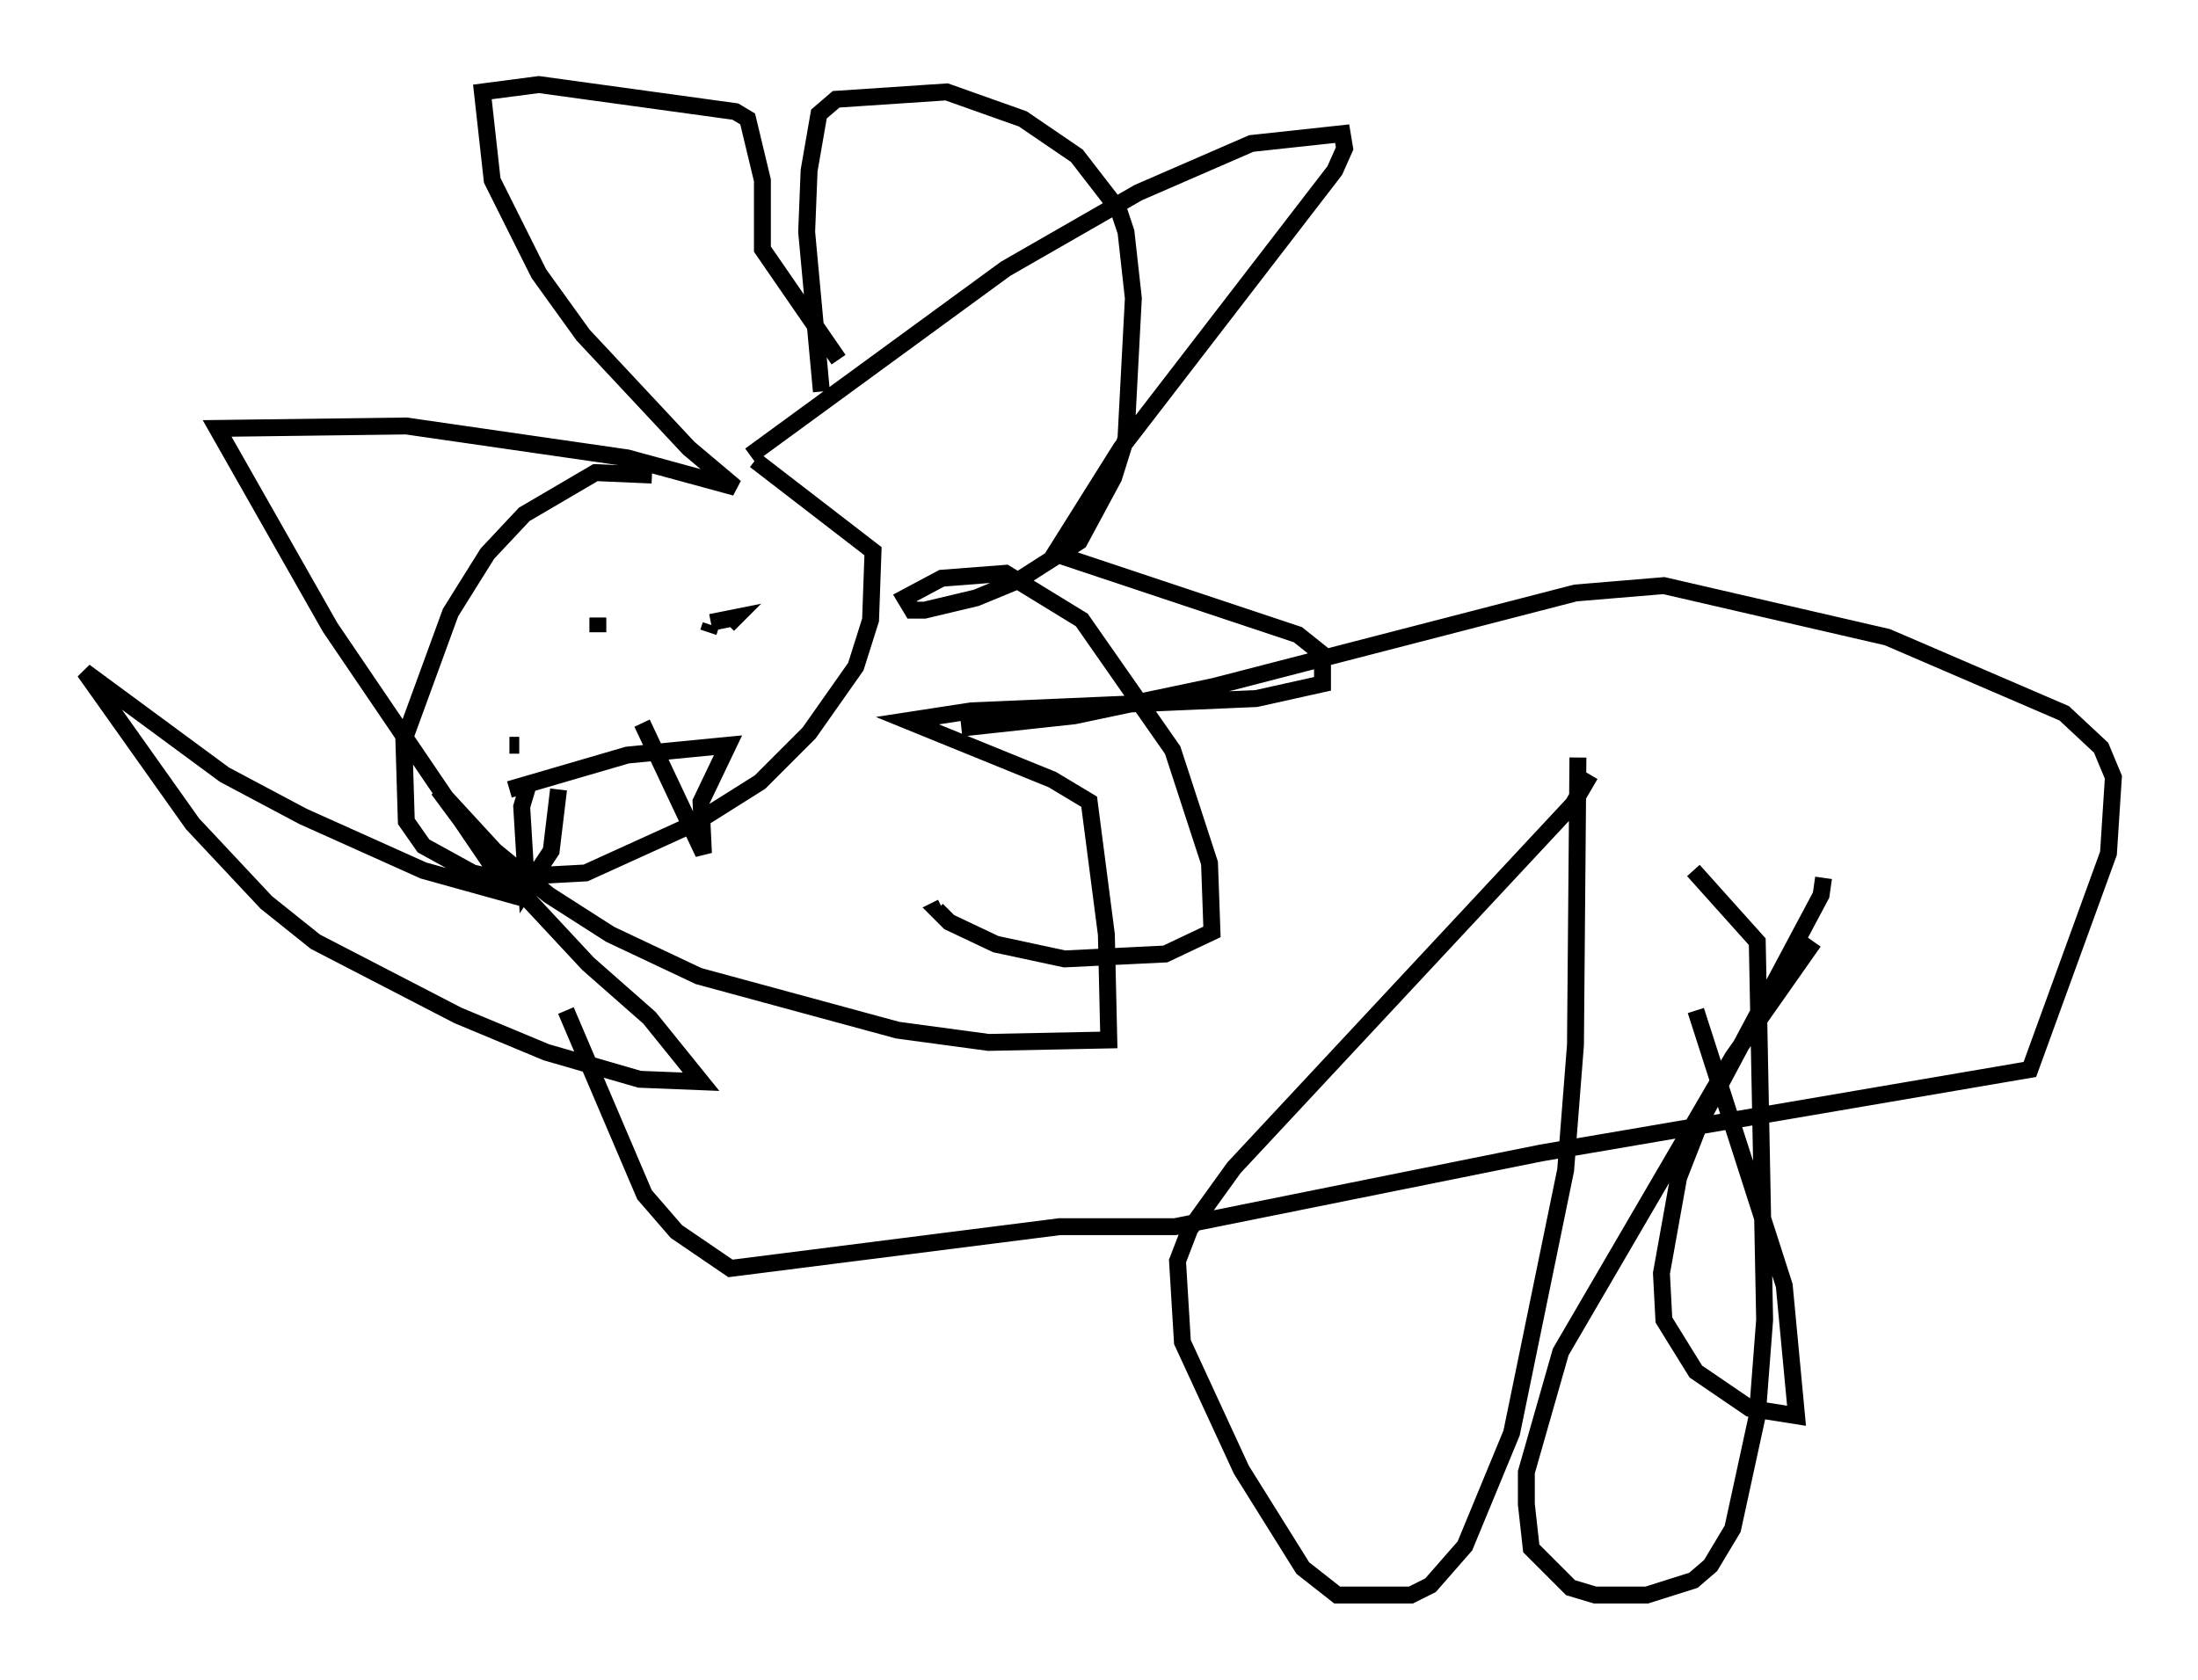 <?xml version="1.0" encoding="utf-8" ?>
<svg baseProfile="full" height="99.329" version="1.1" width="129.977" xmlns="http://www.w3.org/2000/svg" xmlns:ev="http://www.w3.org/2001/xml-events" xmlns:xlink="http://www.w3.org/1999/xlink"><defs /><rect fill="white" height="99.329" width="129.977" x="0" y="0" /><path d="M41.168, 29.257 m-2.615, -1.162 l-3.341, -0.145 -4.212, 2.469 l-2.179, 2.324 -2.179, 3.486 l-2.76, 7.553 0.145, 4.793 l1.017, 1.453 2.905, 1.598 l1.307, 0.291 5.374, -0.291 l6.391, -2.905 3.922, -2.469 l2.905, -2.905 2.76, -3.922 l0.872, -2.76 0.145, -4.067 l-6.972, -5.374 m-0.291, -0.291 l15.106, -11.039 7.844, -4.503 l6.682, -2.905 5.374, -0.581 l0.145, 0.872 -0.581, 1.307 l-12.637, 16.413 -3.922, 6.246 l14.38, 4.793 1.453, 1.162 l0.0, 1.743 -3.922, 0.872 l-16.849, 0.726 -3.777, 0.581 l8.57, 3.486 2.179, 1.307 l1.017, 7.844 0.145, 6.246 l-7.117, 0.145 -5.374, -0.726 l-11.765, -3.196 -5.229, -2.469 l-3.631, -2.324 -3.196, -2.615 l-3.341, -3.631 2.905, 3.922 l5.955, 6.391 3.631, 3.196 l3.05, 3.777 -3.631, -0.145 l-5.52, -1.598 -5.229, -2.179 l-8.425, -4.358 -2.905, -2.324 l-4.358, -4.648 -6.391, -9.006 l8.279, 6.101 4.648, 2.469 l7.117, 3.196 5.229, 1.453 l-10.749, -15.832 -6.682, -11.765 l11.184, -0.145 13.073, 1.888 l6.391, 1.743 -2.76, -2.324 l-6.246, -6.682 -2.615, -3.631 l-2.76, -5.52 -0.581, -5.229 l3.341, -0.436 11.62, 1.598 l0.726, 0.436 0.872, 3.631 l0.0, 4.067 4.503, 6.536 m-14.38, 14.089 l0.0, 0.0 m6.682, 2.034 l0.145, -0.436 m0.0, -0.145 l1.453, -0.291 -0.436, 0.436 m-7.698, -0.436 l0.0, 0.872 m-5.229, 6.682 l0.581, 0.0 m-0.581, 2.615 l6.972, -2.034 5.955, -0.581 l-1.598, 3.341 0.145, 3.05 l-3.631, -7.698 m-6.682, 3.486 l-0.436, 1.453 0.291, 4.793 l1.453, -2.179 0.436, -3.631 m23.821, -3.631 l6.682, -0.726 8.279, -1.743 l21.352, -5.52 5.229, -0.436 l13.218, 3.05 10.458, 4.503 l2.179, 2.034 0.726, 1.743 l-0.291, 4.503 -4.648, 12.782 l-28.905, 4.939 -21.642, 4.358 l-6.827, 0.0 -19.464, 2.469 l-3.196, -2.179 -1.888, -2.179 l-4.648, -10.894 m60.57, -13.944 l-1.017, 1.743 -20.045, 21.497 l-2.615, 3.631 -0.726, 1.888 l0.291, 4.793 3.486, 7.553 l3.631, 5.81 2.034, 1.598 l4.358, 0.0 1.162, -0.581 l2.034, -2.324 2.76, -6.682 l3.196, -15.542 0.581, -7.408 l0.145, -16.994 m14.525, 7.117 l-0.145, 1.017 -7.117, 13.363 l-1.307, 3.341 -1.017, 5.665 l0.145, 2.76 1.888, 3.05 l3.196, 2.179 2.76, 0.436 l-0.726, -7.698 -5.229, -16.268 m6.972, -4.067 l-4.793, 6.827 -10.168, 17.43 l-2.034, 7.117 0.0, 1.888 l0.291, 2.615 2.324, 2.324 l1.453, 0.436 3.05, 0.0 l2.76, -0.872 1.017, -0.872 l1.307, -2.179 1.453, -6.682 l0.436, -5.665 -0.436, -22.369 l-3.777, -4.212 m-51.564, -28.324 l-0.872, -9.441 0.145, -3.631 l0.581, -3.341 1.017, -0.872 l6.536, -0.436 4.503, 1.598 l3.196, 2.179 2.469, 3.196 l0.436, 1.307 0.436, 3.922 l-0.436, 8.279 -0.726, 2.324 l-2.034, 3.777 -3.631, 2.324 l-2.469, 1.017 -3.05, 0.726 l-0.726, 0.0 -0.436, -0.726 l2.179, -1.162 3.777, -0.291 l4.503, 2.76 5.374, 7.698 l2.179, 6.682 0.145, 4.067 l-2.76, 1.307 -5.955, 0.291 l-4.067, -0.872 -2.76, -1.307 l-0.726, -0.726 0.291, -0.145 " fill="none" stroke="black" stroke-width="1" /></svg>